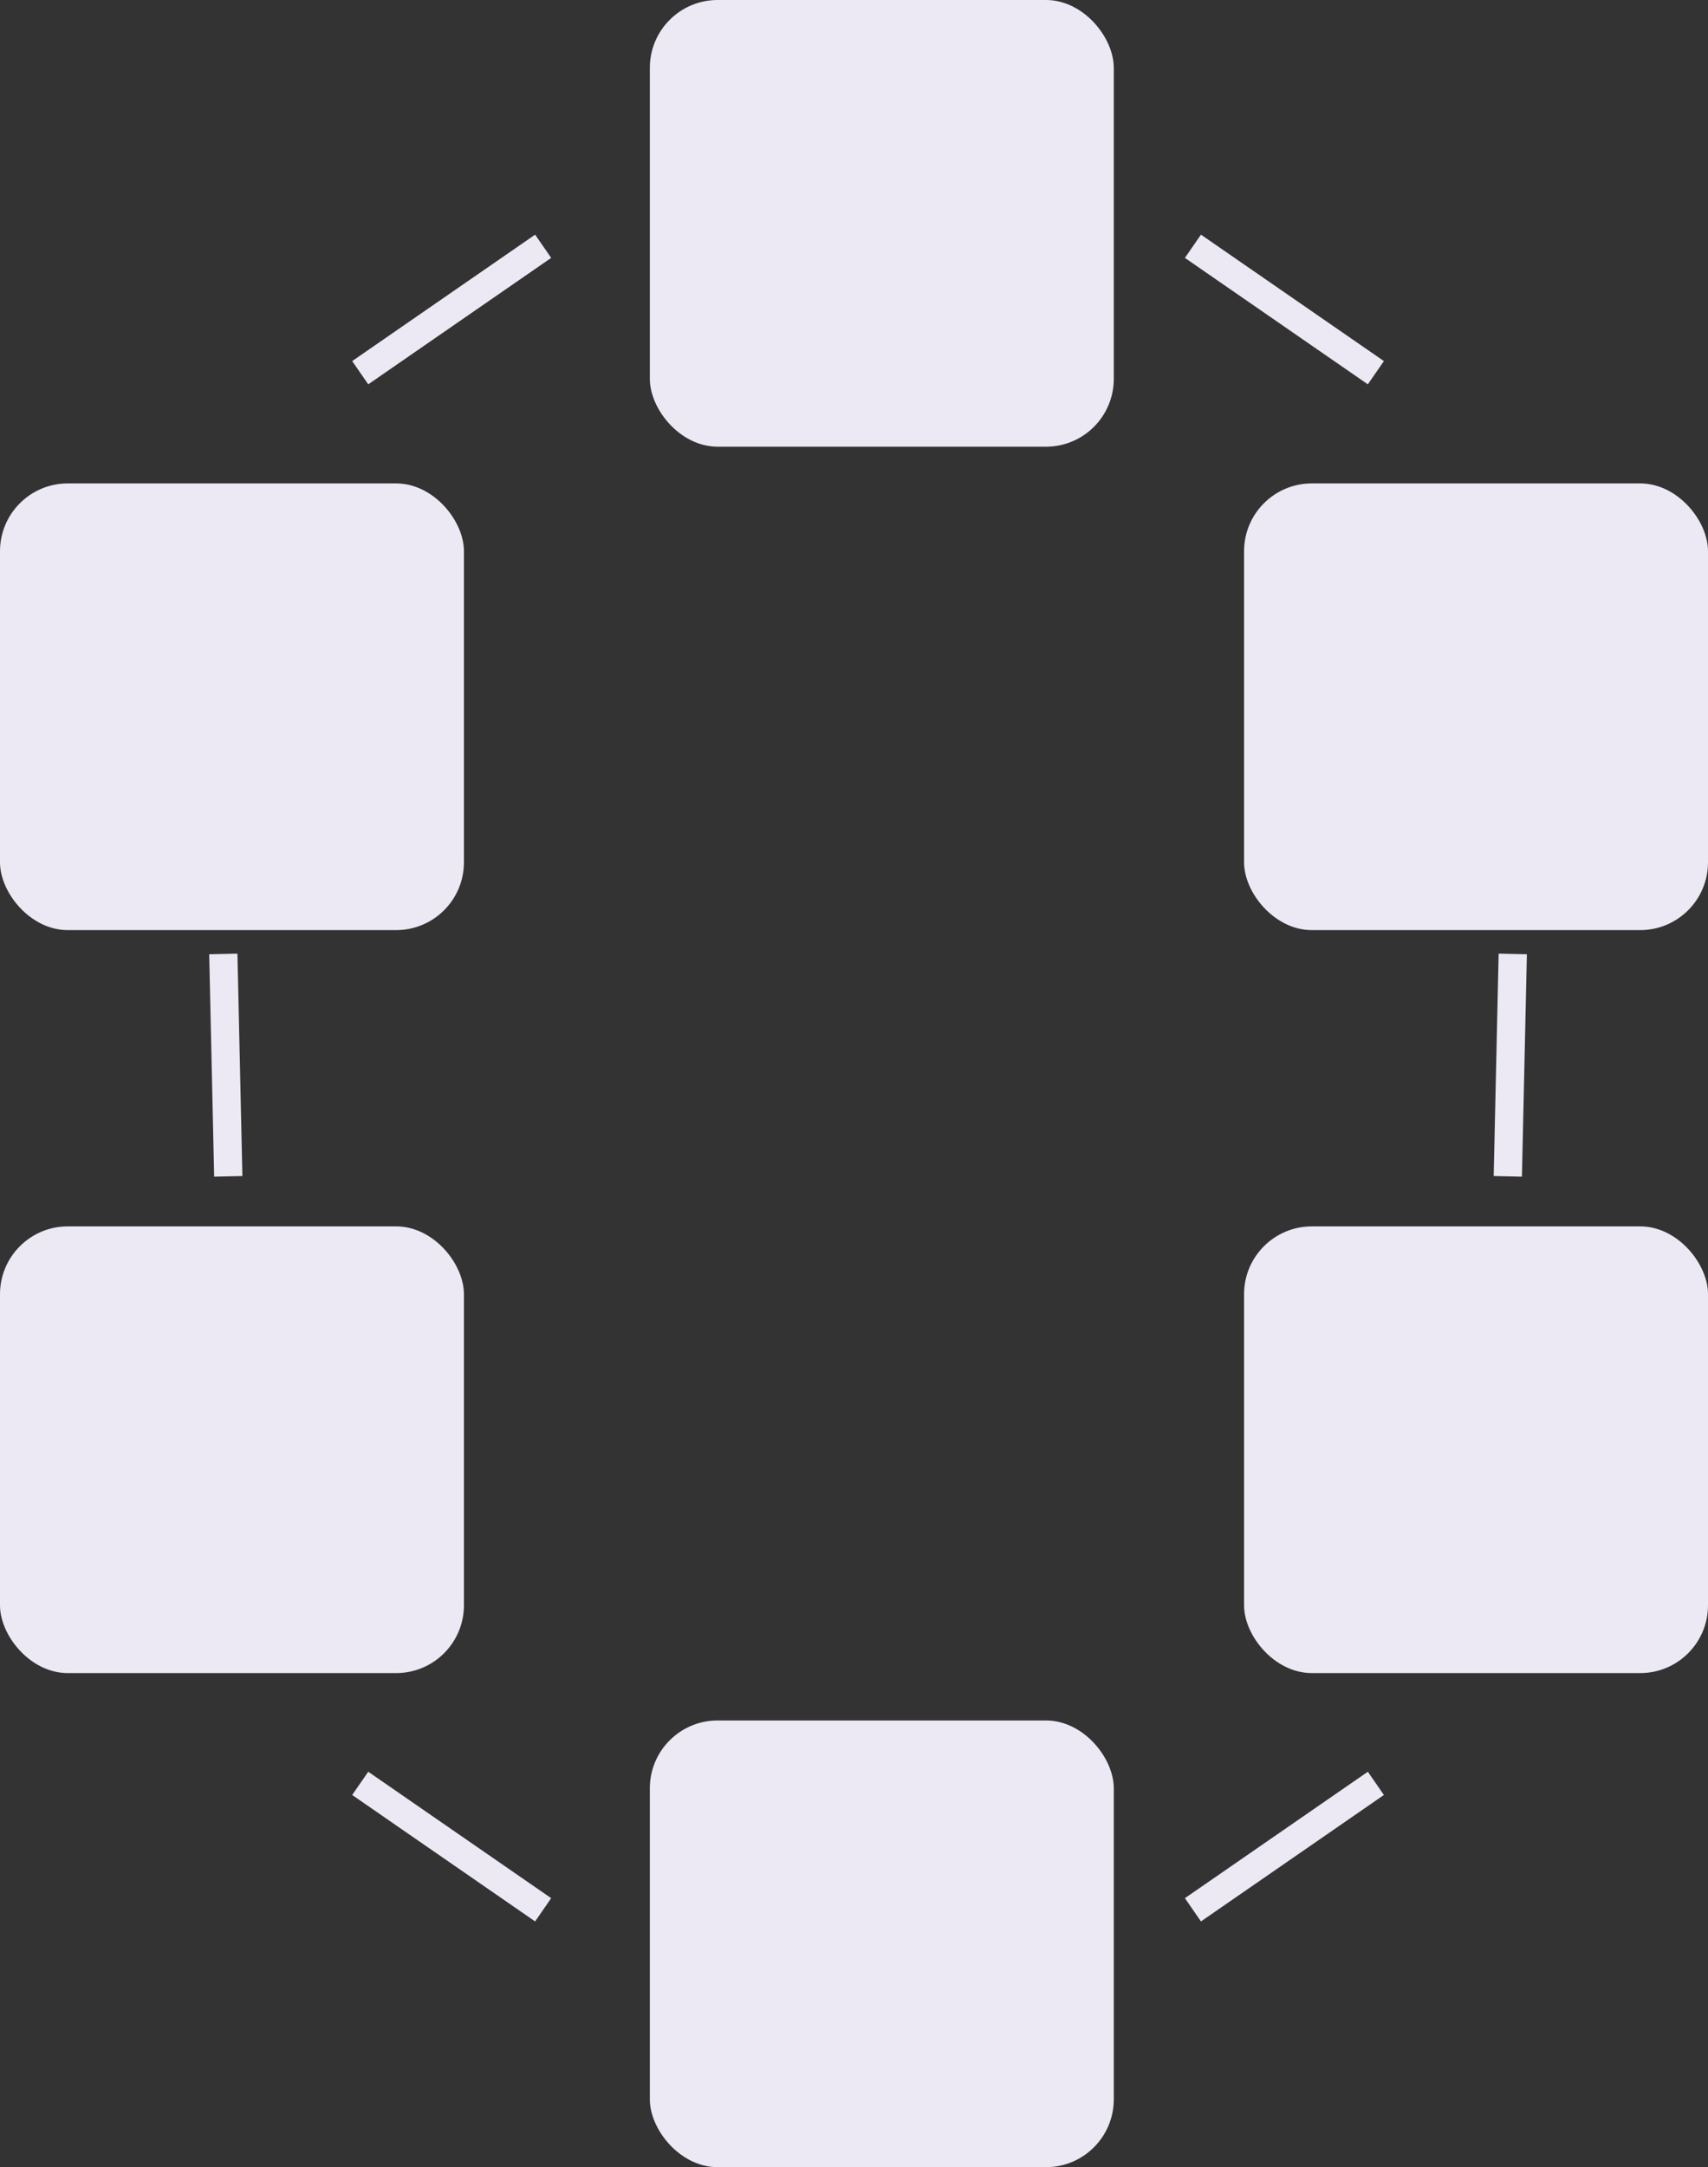 <svg xmlns="http://www.w3.org/2000/svg" width="302.41" height="383.485" viewBox="0 0 302.41 383.485"><rect x="0" y="0" width="302.41" height="383.485" fill="#333333" stroke="none"/><g transform="translate(-737.59 -217.258)"><rect width="82.142" height="79.044" rx="12" transform="translate(737.59 302.799)" fill="#ece9f5"/><rect width="82.142" height="79.044" rx="12" transform="translate(852.648 217.258)" fill="#ece9f5"/><rect width="82.142" height="79.044" rx="12" transform="translate(852.648 521.699)" fill="#ece9f5"/><rect width="82.142" height="79.044" rx="12" transform="translate(957.858 302.799)" fill="#ece9f5"/><rect width="82.142" height="79.044" rx="12" transform="translate(737.59 434.27)" fill="#ece9f5"/><rect width="82.142" height="79.044" rx="12" transform="translate(957.858 434.27)" fill="#ece9f5"/><line y1="22.372" x2="32.389" transform="translate(801.368 260.837)" fill="none" stroke="#ece9f5" stroke-miterlimit="10" stroke-width="5"/><line x2="32.389" y2="22.372" transform="translate(801.368 532.829)" fill="none" stroke="#ece9f5" stroke-miterlimit="10" stroke-width="5"/><line x1="0.878" y1="39.355" transform="translate(777.129 386.062)" fill="none" stroke="#ece9f5" stroke-miterlimit="10" stroke-width="5"/><line x2="32.389" y2="22.372" transform="translate(948.805 260.837)" fill="none" stroke="#ece9f5" stroke-miterlimit="10" stroke-width="5"/><line y1="22.372" x2="32.389" transform="translate(948.805 532.829)" fill="none" stroke="#ece9f5" stroke-miterlimit="10" stroke-width="5"/><line x1="0.878" y2="39.355" transform="translate(1004.555 386.062)" fill="none" stroke="#ece9f5" stroke-miterlimit="10" stroke-width="5"/></g></svg>